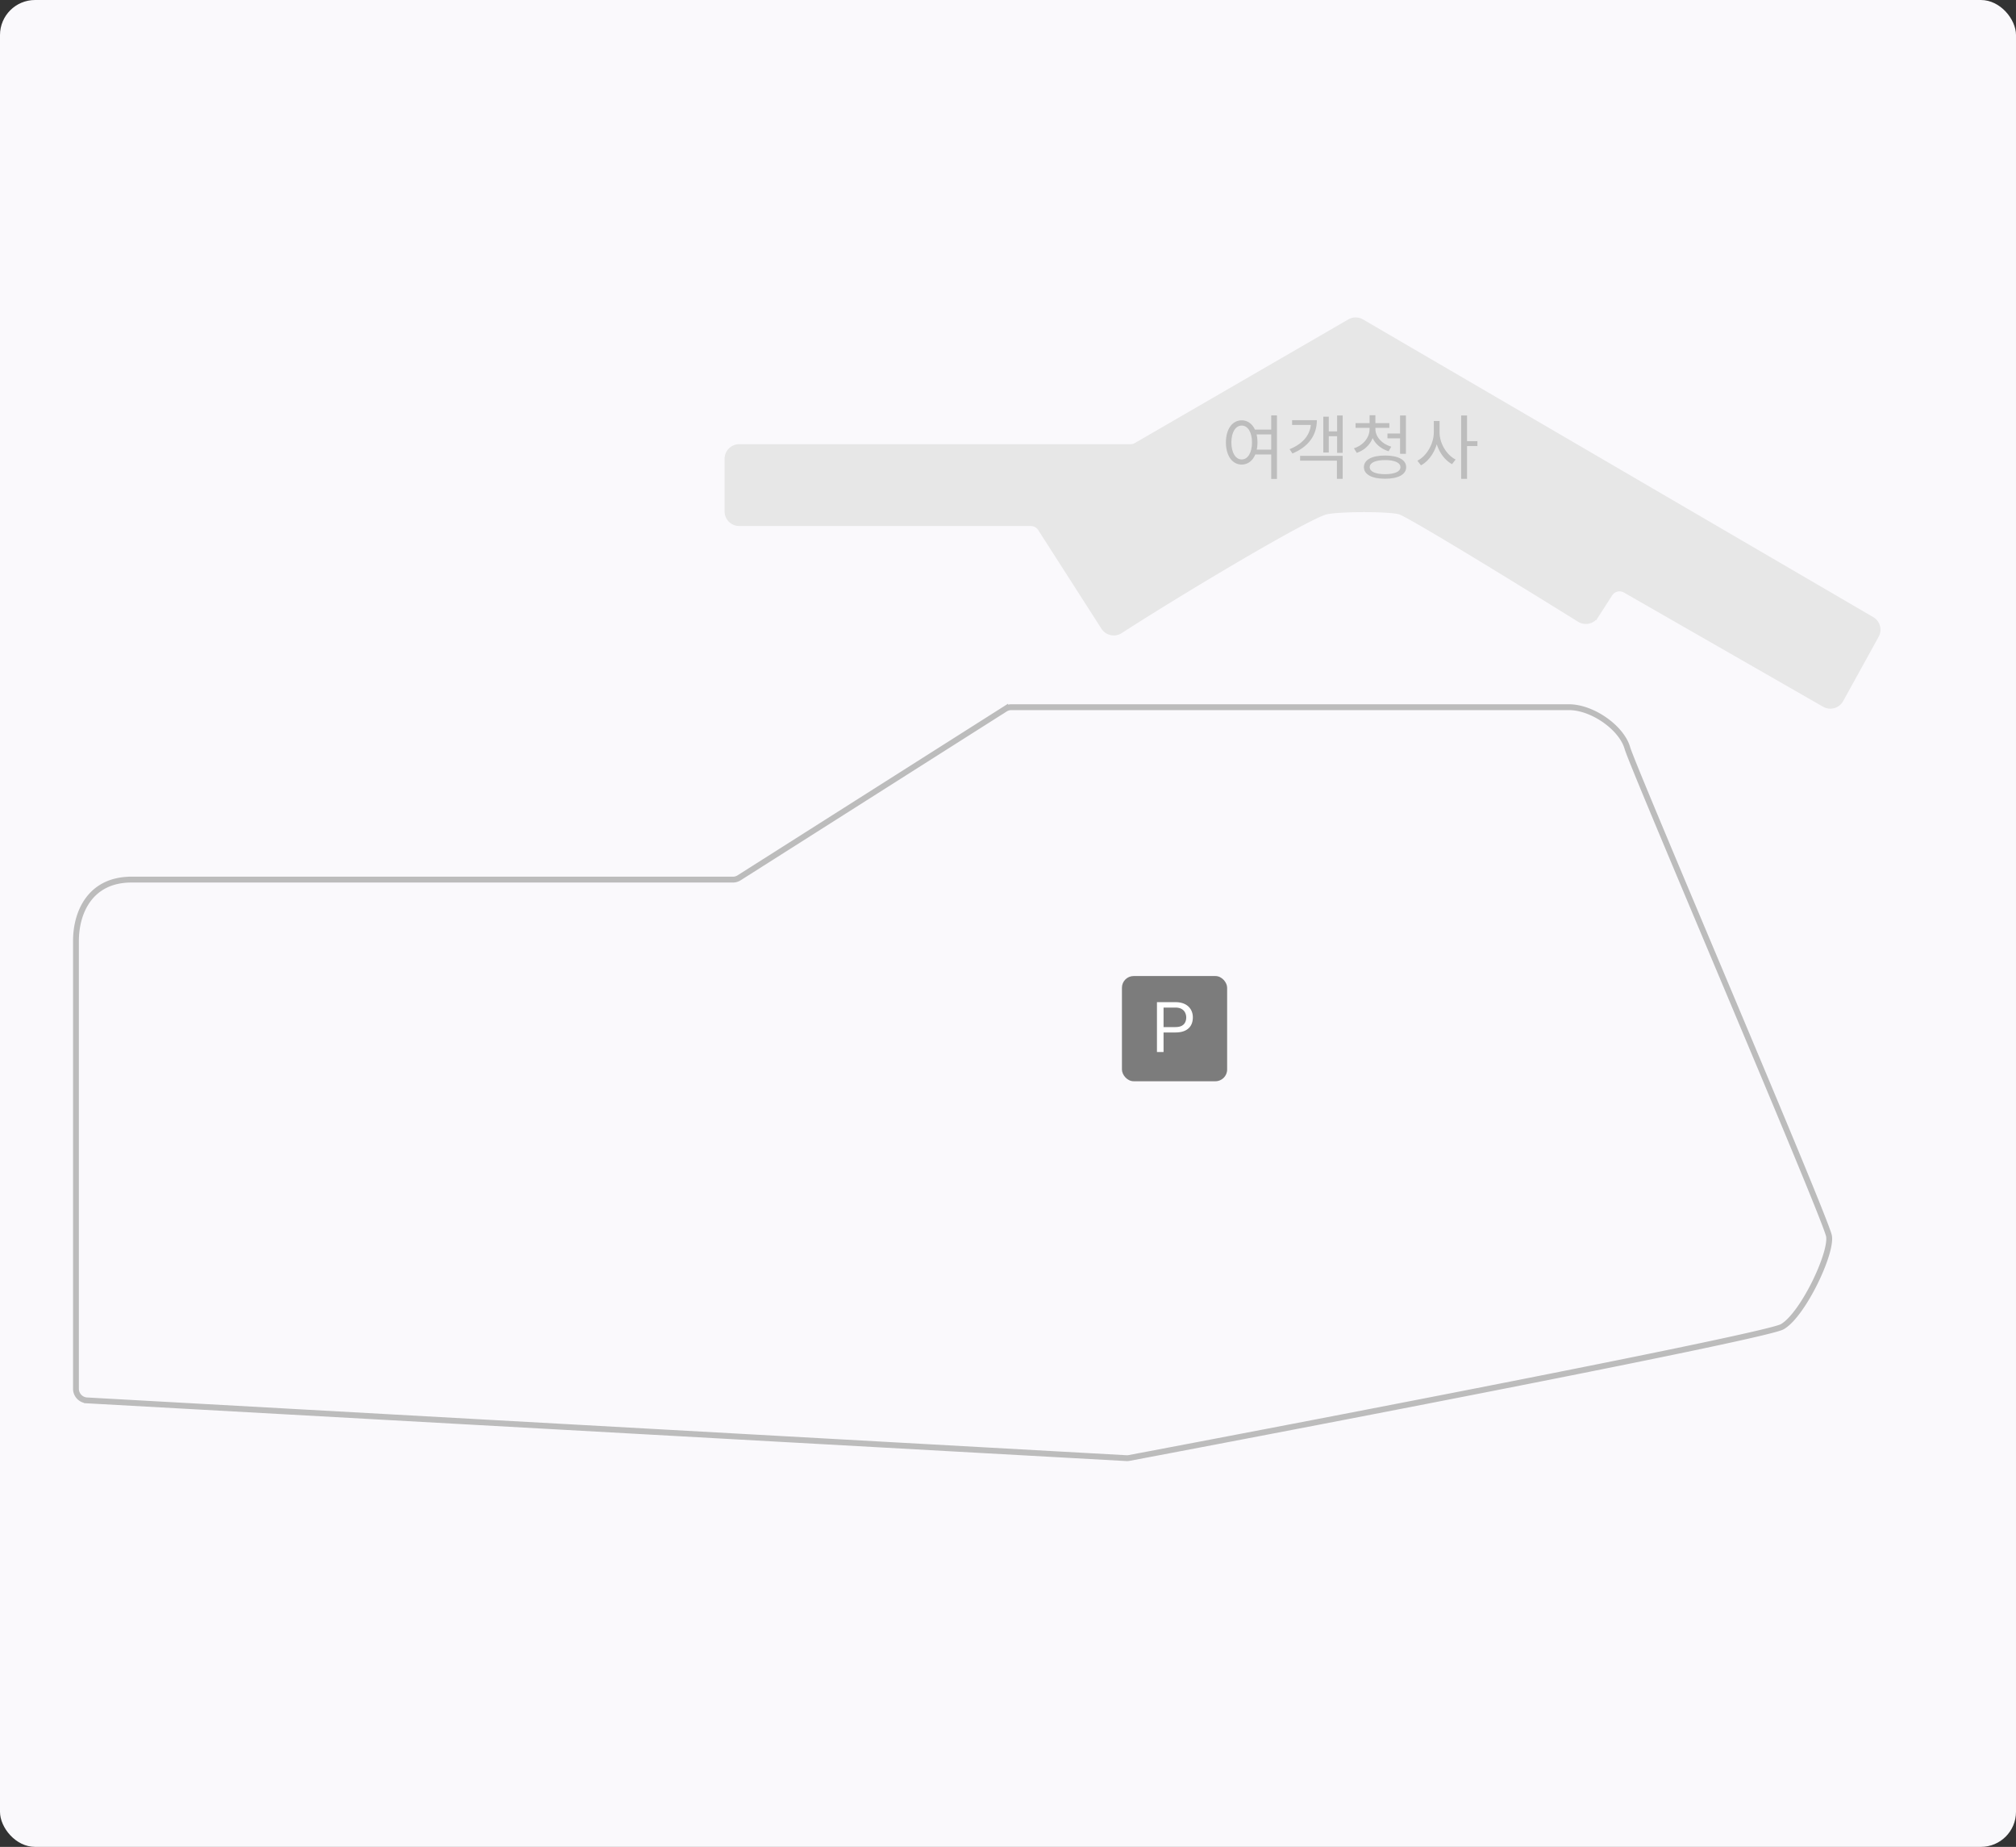 <svg width="345" height="316" viewBox="0 0 345 316" fill="none" xmlns="http://www.w3.org/2000/svg"><rect x="0" y="0" width="345" height="316" fill="#333333" stroke="none"/><rect width="345" height="316" rx="6" fill="#FAF9FC"/><path d="m194.465 76.23 36.529-21.148a2 2 0 0 1 2.01.004l87.309 50.93a2.001 2.001 0 0 1 .744 2.694l-6.075 11.01a2 2 0 0 1-2.746.769l-34.087-19.543a2 2 0 0 0-2.677.653l-2.406 3.742a1.995 1.995 0 0 1-2.734.621c-10.604-6.59-29.315-18.083-30.832-18.462-2-.5-10-.5-12.5 0-2.85.57-24.055 13.146-35.313 20.403a2.005 2.005 0 0 1-2.778-.605L178.09 90.421a2 2 0 0 0-1.684-.921H126.5a2 2 0 0 1-2-2v-9a2 2 0 0 1 2-2h66.963a2 2 0 0 0 1.002-.27Z" fill="#E7E7E7" stroke="#E7E7E7"/><path d="M22.5 150.5h102.934c.379 0 .736-.108 1.057-.311l45.518-28.878a1.957 1.957 0 0 1 1.058-.311H268.5c4 0 9 3.5 10 7s34 80.5 34.5 83.5-4.5 13.5-8 15.5c-2.794 1.597-75.521 15.607-111.767 22.456-.159.03-.315.039-.476.03l-177.868-9.881A1.99 1.99 0 0 1 13 237.619V161c0-5 2.5-10.5 9.5-10.5Z" stroke="#BCBCBC"/><rect x="192" y="167" width="18" height="18" rx="2" fill="#7C7C7C"/><path d="M201.137 176.654h-2.28v-.92h2.28c.441 0 .799-.07 1.072-.211.273-.14.473-.335.598-.585.129-.25.193-.536.193-.856a1.82 1.82 0 0 0-.193-.826 1.43 1.43 0 0 0-.598-.621c-.273-.16-.631-.24-1.072-.24h-2.016V180h-1.131v-8.531h3.147c.644 0 1.189.111 1.634.334a2.35 2.35 0 0 1 1.014.926c.231.39.346.837.346 1.341 0 .547-.115 1.014-.346 1.401-.23.386-.568.681-1.014.884-.445.2-.99.299-1.634.299Z" fill="#fff"/><path d="M214.484 73.5h3.276v.828h-3.276V73.5Zm0 3.432h3.276v.828h-3.276v-.828Zm-1.992-5.016c1.572 0 2.7 1.476 2.7 3.78 0 2.316-1.128 3.792-2.7 3.792-1.584 0-2.7-1.476-2.7-3.792 0-2.304 1.116-3.78 2.7-3.78Zm0 .9c-1.044 0-1.764 1.128-1.764 2.88 0 1.764.72 2.916 1.764 2.916s1.764-1.152 1.764-2.916c0-1.752-.72-2.88-1.764-2.88Zm5.052-1.74h.984v10.872h-.984V71.076Zm11.279.012h.948v6.396h-.948v-6.396Zm-1.728 2.724h2.052v.828h-2.052v-.828Zm-.636-2.52h.936v6.132h-.936v-6.132ZM222.487 78h7.284v3.936h-.984v-3.12h-6.3V78Zm1.86-6.108h1.008c0 2.592-1.44 4.548-4.176 5.7l-.492-.732c2.412-.984 3.66-2.604 3.66-4.632v-.336Zm-3.228 0h3.588v.816h-3.588v-.816Zm13.259 1.044h.816v.468c0 1.884-1.2 3.468-3.012 4.08l-.48-.78c1.596-.516 2.676-1.836 2.676-3.3v-.468Zm.18 0h.816v.468c0 1.344 1.116 2.556 2.712 3.024l-.456.78c-1.824-.564-3.072-2.028-3.072-3.804v-.468Zm-2.58-.54h5.784v.804h-5.784v-.804Zm2.4-1.356h.996v1.644h-.996V71.04Zm3.06 3.132h2.448V75h-2.448v-.828Zm2.16-3.084h.996v6.564h-.996v-6.564Zm-2.568 6.852c2.244 0 3.612.732 3.612 1.992 0 1.248-1.368 1.98-3.612 1.98-2.256 0-3.624-.732-3.624-1.98 0-1.26 1.368-1.992 3.624-1.992Zm0 .78c-1.644 0-2.628.444-2.628 1.212 0 .756.984 1.2 2.628 1.2 1.632 0 2.628-.444 2.628-1.2 0-.768-.996-1.212-2.628-1.212Zm8.339-6.696h.816v1.944c0 2.4-1.296 4.74-3.012 5.652l-.612-.792c1.572-.792 2.808-2.88 2.808-4.86v-1.944Zm.18 0h.804v1.944c0 1.908 1.212 3.888 2.748 4.656l-.612.792c-1.68-.9-2.94-3.12-2.94-5.448v-1.944Zm4.5-.936h1.008v10.848h-1.008V71.088Zm.768 4.392h2.016v.84h-2.016v-.84Z" fill="#BDBDBD"/></svg>